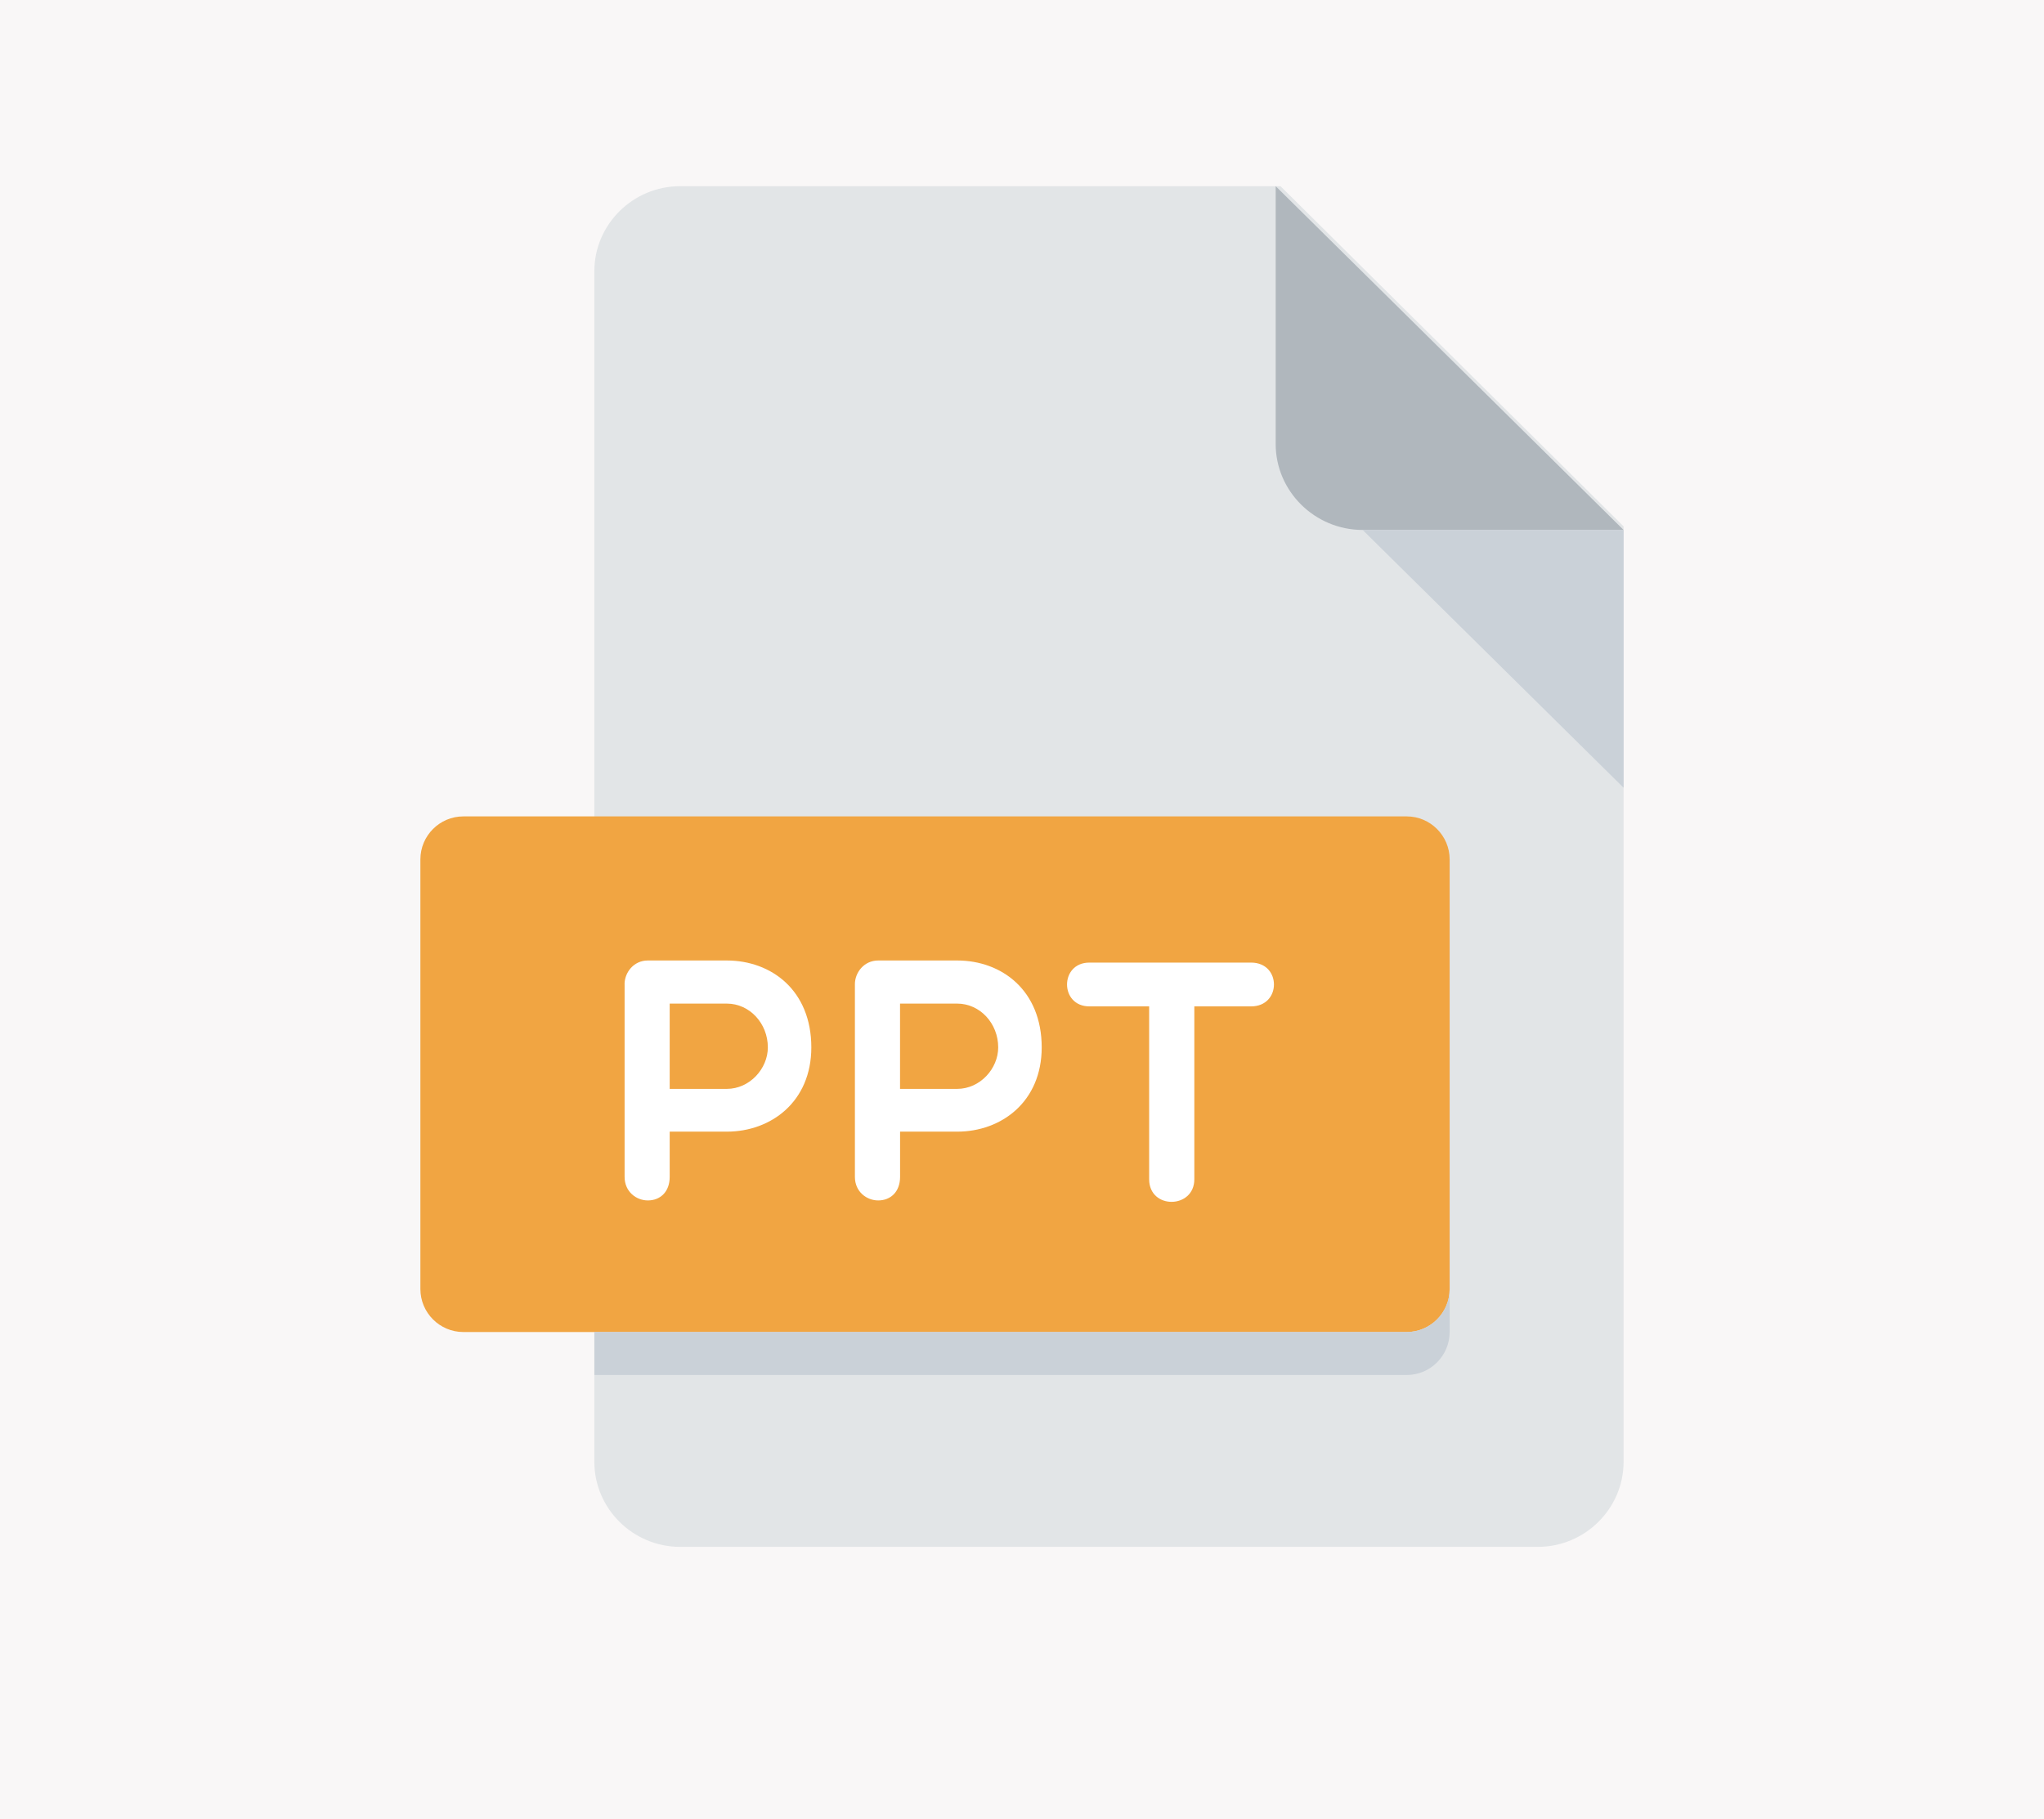 <?xml version="1.0" encoding="UTF-8"?>
<svg width="100px" height="89px" viewBox="0 0 100 89" version="1.1" xmlns="http://www.w3.org/2000/svg" xmlns:xlink="http://www.w3.org/1999/xlink">
    <!-- Generator: Sketch 52.5 (67469) - http://www.bohemiancoding.com/sketch -->
    <title>Formato documento</title>
    <desc>Created with Sketch.</desc>
    <g id="Symbols" stroke="none" stroke-width="1" fill="none" fill-rule="evenodd">
        <g id="Resultado-documentos" transform="translate(-52, -23)">
            <g id="Formato-documento/-PPT" transform="translate(52, 23)">
                <rect id="Rectangle" fill="#F9F7F7" fill-rule="nonzero" x="0" y="0" width="100" height="89"></rect>
                <g id="ppt" stroke-width="1" fill-rule="evenodd" transform="translate(20.567, 9.11)">
                    <path d="M12.707,0 C10.399,0 8.511,1.872 8.511,4.161 L8.511,62.414 C8.511,64.702 10.399,66.575 12.707,66.575 L54.669,66.575 C56.977,66.575 58.865,64.702 58.865,62.414 L58.865,16.644 L42.08,0 L12.707,0 Z" id="Path" fill="#E2E5E7"></path>
                    <path d="M46.099,16.819 L58.865,16.819 L41.844,0 L41.844,12.614 C41.844,14.927 43.759,16.819 46.099,16.819 Z" id="Path" fill="#B0B7BD"></path>
                    <polygon id="Path" fill="#CAD1D8" points="58.865 29.433 46.099 16.819 58.865 16.819"></polygon>
                    <path d="M50.355,53.961 C50.355,55.117 49.41,56.063 48.257,56.063 L2.098,56.063 C0.944,56.063 0,55.117 0,53.961 L0,32.937 C0,31.781 0.944,30.835 2.098,30.835 L48.257,30.835 C49.41,30.835 50.355,31.781 50.355,32.937 L50.355,53.961 Z" id="Path" fill="#F1A542"></path>
                    <g id="Group" transform="translate(9.929, 37.843)" fill="#FFFFFF">
                        <path d="M0.06,1.198 C0.06,0.645 0.495,0.042 1.196,0.042 L5.061,0.042 C7.238,0.042 9.197,1.5 9.197,4.294 C9.197,6.942 7.238,8.416 5.061,8.416 L2.268,8.416 L2.268,10.628 C2.268,11.366 1.801,11.782 1.198,11.782 C0.646,11.782 0.062,11.366 0.062,10.628 L0.062,1.198 L0.06,1.198 Z M2.268,2.151 L2.268,6.324 L5.061,6.324 C6.183,6.324 7.07,5.333 7.07,4.294 C7.07,3.123 6.183,2.151 5.061,2.151 L2.268,2.151 Z" id="Shape" fill-rule="nonzero"></path>
                        <path d="M11.329,1.198 C11.329,0.645 11.765,0.042 12.468,0.042 L16.333,0.042 C18.51,0.042 20.468,1.5 20.468,4.294 C20.468,6.942 18.51,8.416 16.333,8.416 L13.539,8.416 L13.539,10.628 C13.539,11.366 13.07,11.782 12.468,11.782 C11.915,11.782 11.329,11.366 11.329,10.628 L11.329,1.198 Z M13.537,2.151 L13.537,6.324 L16.331,6.324 C17.453,6.324 18.34,5.333 18.34,4.294 C18.34,3.123 17.453,2.151 16.331,2.151 L13.537,2.151 Z" id="Shape" fill-rule="nonzero"></path>
                        <path d="M25.725,2.287 L22.8,2.287 C21.343,2.287 21.343,0.145 22.8,0.145 L30.713,0.145 C32.203,0.145 32.203,2.287 30.713,2.287 L27.935,2.287 L27.935,10.746 C27.935,12.201 25.725,12.237 25.725,10.746 L25.725,2.287 Z" id="Path"></path>
                    </g>
                    <path d="M48.262,56.063 L8.511,56.063 L8.511,58.165 L48.262,58.165 C49.413,58.165 50.355,57.219 50.355,56.063 L50.355,53.961 C50.355,55.117 49.413,56.063 48.262,56.063 Z" id="Path" fill="#CAD1D8"></path>
                </g>
            </g>
        </g>
    </g>
</svg>